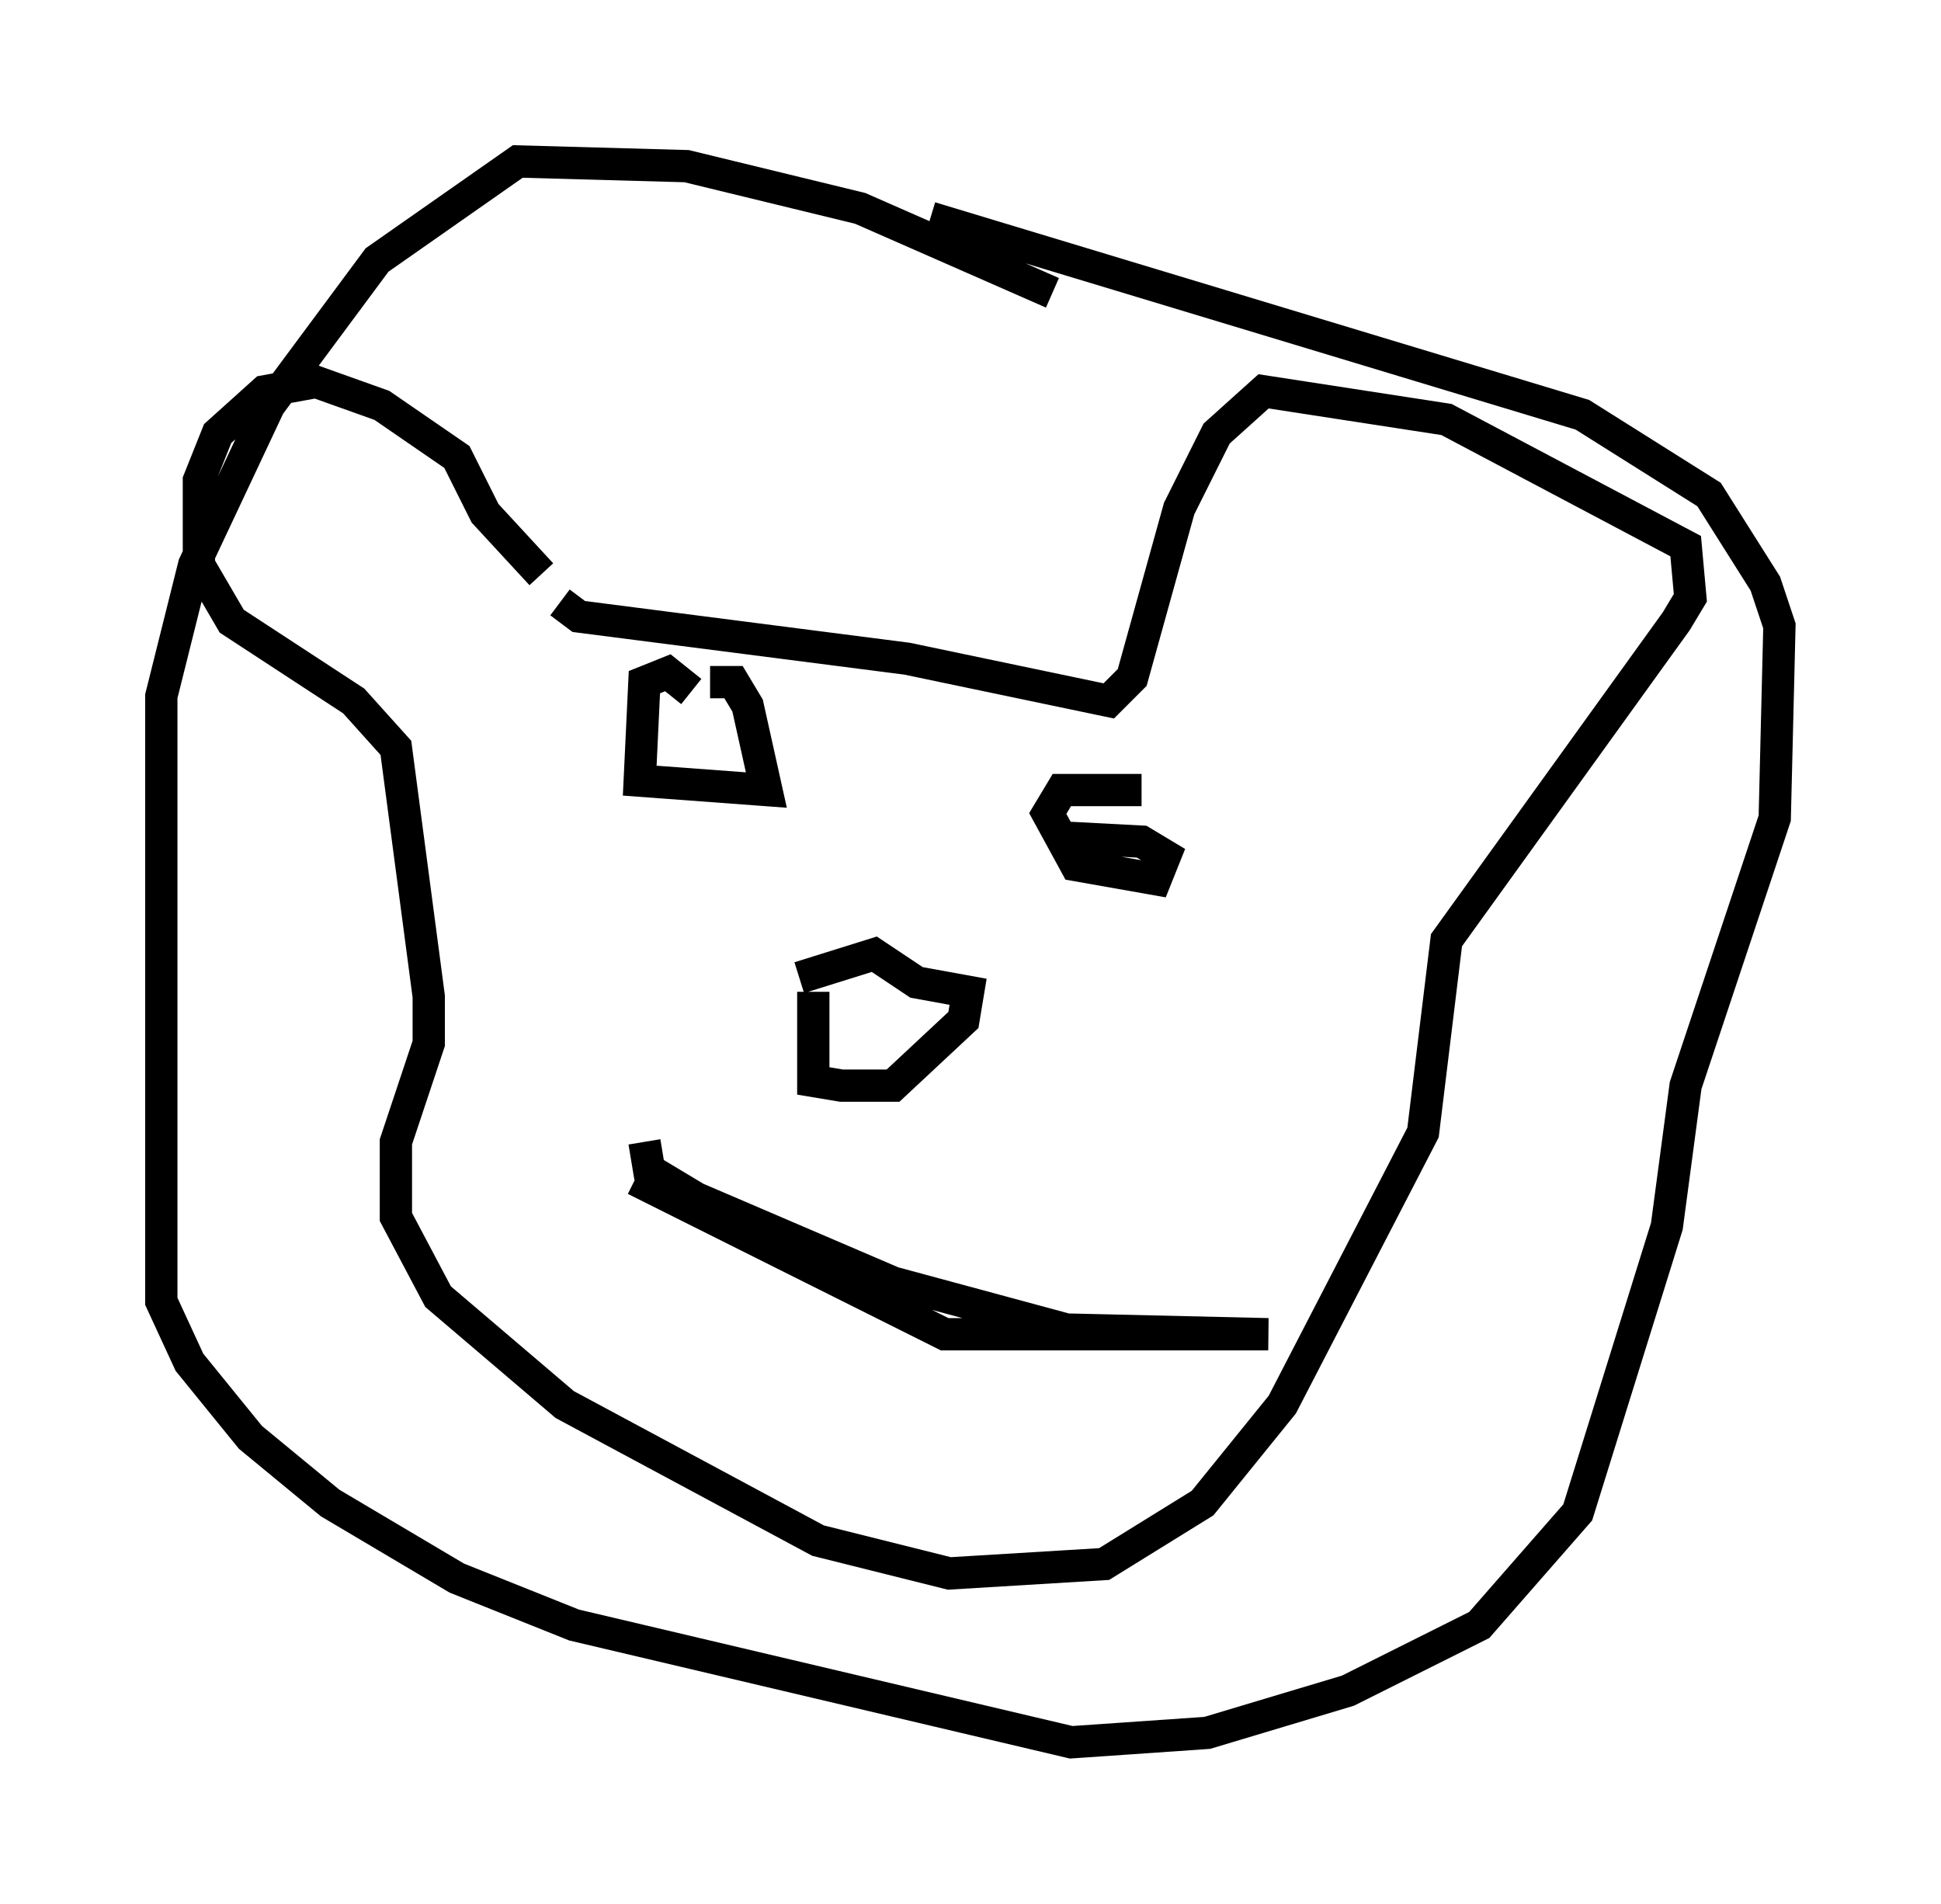 <?xml version="1.0" encoding="utf-8" ?>
<svg baseProfile="full" height="58.95" version="1.1" width="60.112" xmlns="http://www.w3.org/2000/svg" xmlns:ev="http://www.w3.org/2001/xml-events" xmlns:xlink="http://www.w3.org/1999/xlink"><defs /><rect fill="white" height="58.95" width="60.112" x="0" y="0" /><path d="M16.765, 18.944 m0.0, -1.162 l-1.743, -1.888 -0.872, -1.743 l-2.324, -1.598 -2.034, -0.726 l-1.598, 0.291 -1.453, 1.307 l-0.581, 1.453 0.0, 2.615 l1.017, 1.743 3.777, 2.469 l1.307, 1.453 1.017, 7.698 l0.0, 1.453 -1.017, 3.05 l0.0, 2.324 1.307, 2.469 l3.922, 3.341 7.844, 4.212 l4.067, 1.017 4.793, -0.291 l3.05, -1.888 2.469, -3.05 l4.358, -8.425 0.726, -5.955 l7.117, -9.877 0.436, -0.726 l-0.145, -1.598 -7.408, -3.922 l-5.665, -0.872 -1.453, 1.307 l-1.162, 2.324 -1.453, 5.229 l-0.726, 0.726 -6.246, -1.307 l-10.168, -1.307 -0.581, -0.436 m15.251, -9.587 l-5.955, -2.615 -5.374, -1.307 l-5.229, -0.145 -4.358, 3.05 l-3.341, 4.503 -2.324, 4.939 l-1.017, 4.067 0.0, 18.737 l0.872, 1.888 1.888, 2.324 l2.469, 2.034 3.922, 2.324 l3.631, 1.453 15.397, 3.631 l4.212, -0.291 4.358, -1.307 l4.067, -2.034 3.05, -3.486 l2.76, -8.86 0.581, -4.358 l2.76, -8.279 0.145, -5.955 l-0.436, -1.307 -1.743, -2.76 l-3.922, -2.469 -20.19, -6.101 m-7.408, 14.67 l-0.726, -0.581 -0.726, 0.291 l-0.145, 3.05 3.922, 0.291 l-0.581, -2.615 -0.436, -0.726 l-0.726, 0.0 m13.363, 3.341 l-2.469, 0.0 -0.436, 0.726 l0.872, 1.598 2.469, 0.436 l0.291, -0.726 -0.726, -0.436 l-2.76, -0.145 m-12.637, 9.441 l0.145, 0.872 1.453, 0.872 l6.101, 2.615 5.374, 1.453 l6.246, 0.145 -10.022, 0.0 l-9.587, -4.793 m5.52, -5.81 l0.0, 2.76 0.872, 0.145 l1.598, 0.0 2.179, -2.034 l0.145, -0.872 -1.598, -0.291 l-1.307, -0.872 -2.324, 0.726 " fill="none" stroke="black" stroke-width="1" /></svg>